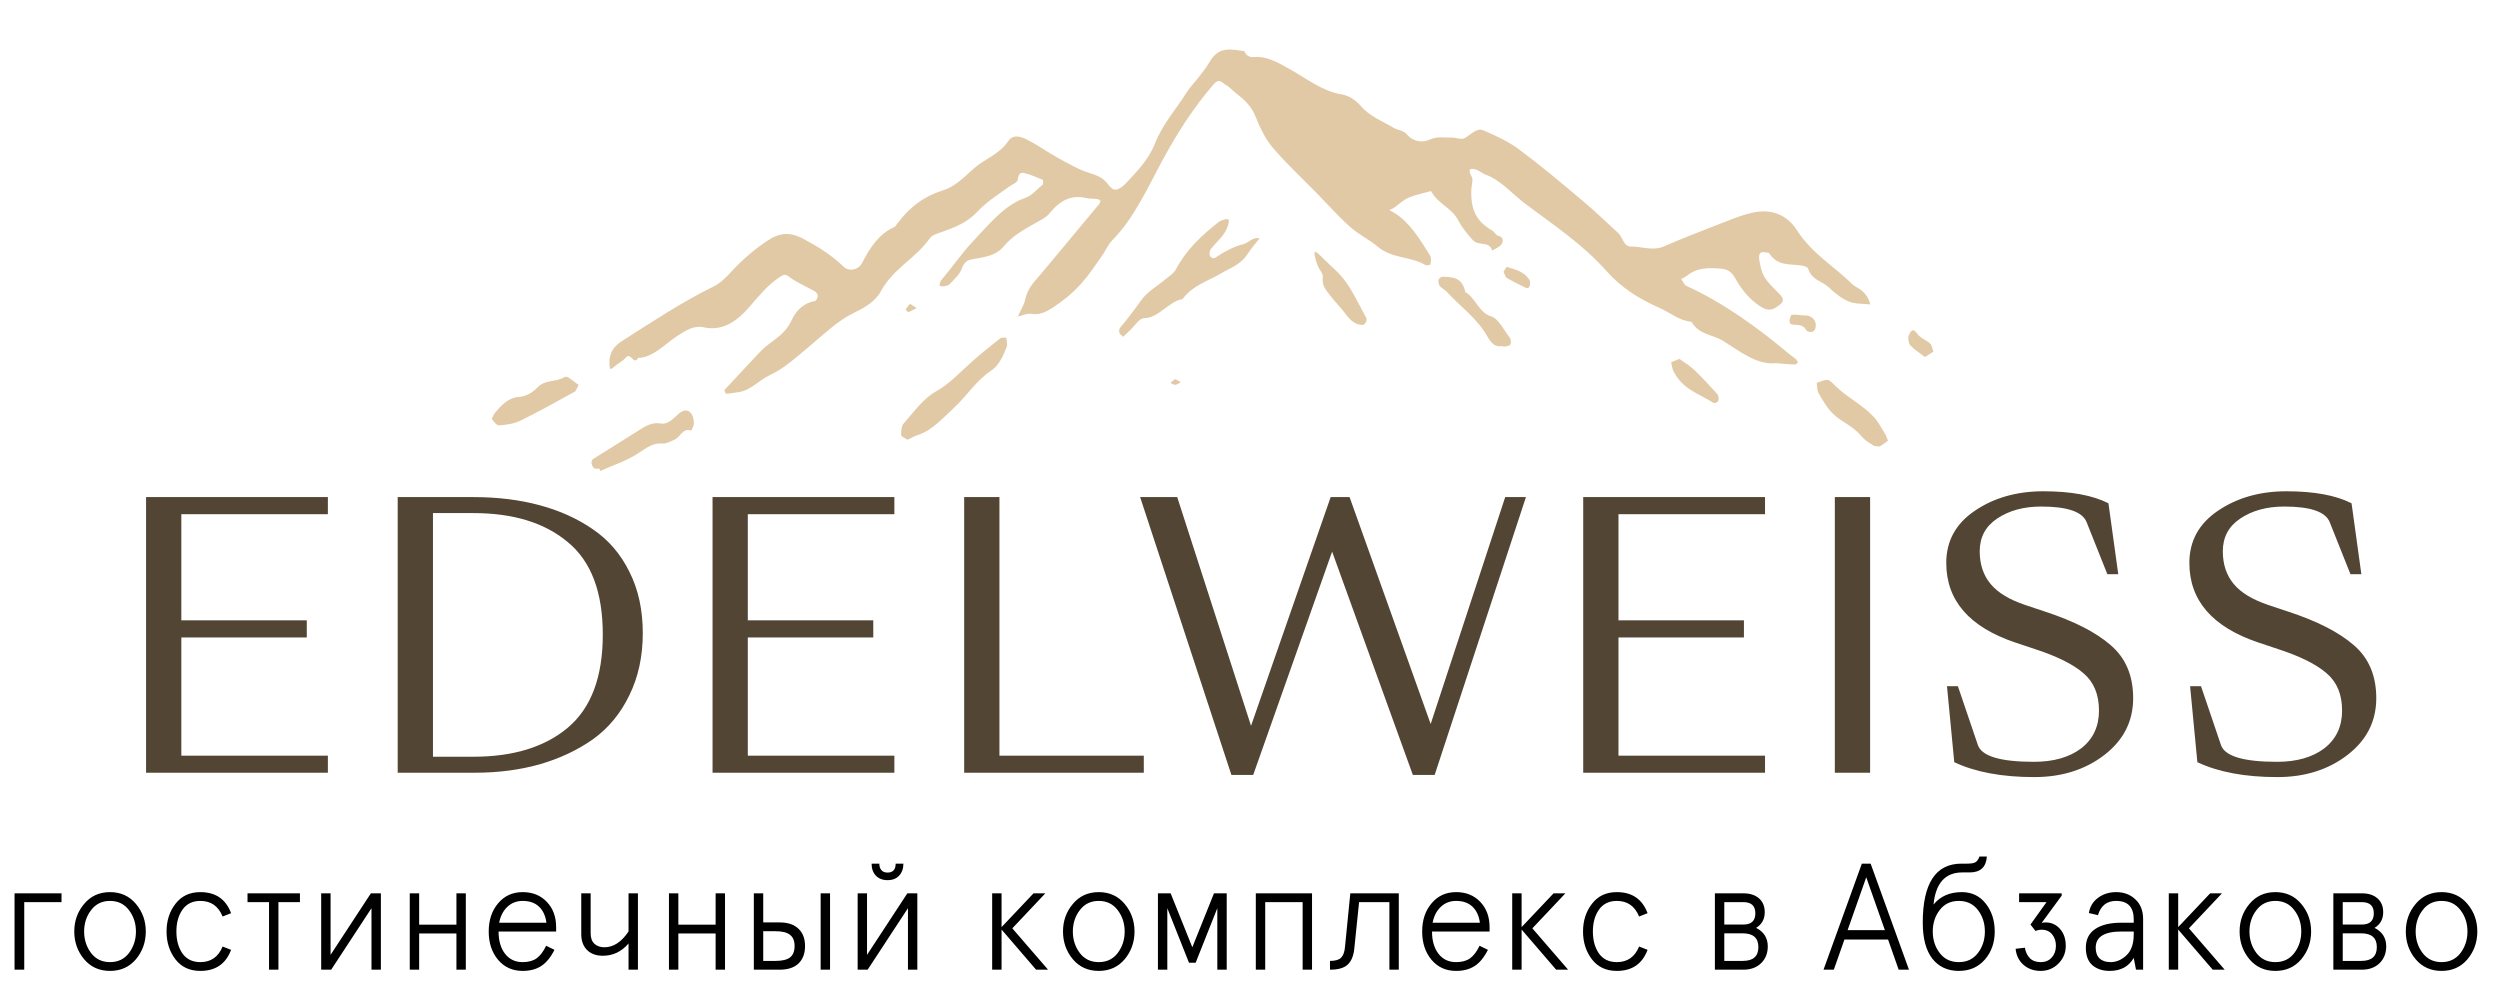 <svg width="165" height="66" viewBox="0 0 165 66" fill="none" xmlns="http://www.w3.org/2000/svg">
<path d="M9.64 51V32.808H21.64V33.936H11.968V40.944H20.248V42.072H11.968V49.872H21.64V51H9.64ZM31.336 51H26.248V32.808H31.24C32.824 32.808 34.272 32.984 35.584 33.336C36.912 33.688 38.088 34.216 39.112 34.92C40.152 35.624 40.96 36.56 41.536 37.728C42.128 38.896 42.424 40.248 42.424 41.784C42.424 43.32 42.128 44.688 41.536 45.888C40.96 47.088 40.16 48.056 39.136 48.792C38.112 49.512 36.936 50.064 35.608 50.448C34.296 50.816 32.872 51 31.336 51ZM28.576 49.944H31.24C33.88 49.944 35.96 49.304 37.48 48.024C39.016 46.728 39.784 44.68 39.784 41.88C39.784 39.08 39.016 37.048 37.48 35.784C35.96 34.504 33.88 33.864 31.24 33.864H28.576V49.944ZM47.028 51V32.808H59.028V33.936H49.355V40.944H57.636V42.072H49.355V49.872H59.028V51H47.028ZM63.635 51V32.808H65.963V49.872H75.491V51H63.635ZM81.272 51.144L75.248 32.808H77.696L82.568 47.904L87.824 32.808H89.072L94.424 47.784L99.344 32.808H100.712L94.688 51.144H93.248L87.92 36.408L82.712 51.144H81.272ZM104.492 51V32.808H116.492V33.936H106.82V40.944H115.1V42.072H106.82V49.872H116.492V51H104.492ZM121.099 51V32.808H123.427V51H121.099ZM134.261 51.288C132.133 51.288 130.373 50.96 128.981 50.304L128.501 45.288H129.221L130.541 49.176C130.797 49.912 132.029 50.28 134.237 50.28C135.533 50.28 136.573 49.984 137.357 49.392C138.141 48.784 138.533 47.952 138.533 46.896C138.533 45.84 138.197 45.024 137.525 44.448C136.853 43.856 135.781 43.32 134.309 42.84L133.013 42.408C129.973 41.384 128.453 39.632 128.453 37.152C128.453 35.712 129.077 34.568 130.325 33.72C131.589 32.856 133.101 32.424 134.861 32.424C136.685 32.424 138.117 32.688 139.157 33.216L139.805 37.896H139.085L137.717 34.464C137.445 33.776 136.445 33.432 134.717 33.432C133.565 33.432 132.597 33.696 131.813 34.224C131.045 34.736 130.661 35.456 130.661 36.384C130.661 37.248 130.901 37.968 131.381 38.544C131.861 39.12 132.629 39.584 133.685 39.936L134.981 40.368C136.885 40.992 138.325 41.728 139.301 42.576C140.293 43.424 140.789 44.592 140.789 46.08C140.789 47.6 140.157 48.848 138.893 49.824C137.629 50.8 136.085 51.288 134.261 51.288ZM150.306 51.288C148.178 51.288 146.418 50.96 145.026 50.304L144.546 45.288H145.266L146.586 49.176C146.842 49.912 148.074 50.28 150.282 50.28C151.578 50.28 152.618 49.984 153.402 49.392C154.186 48.784 154.578 47.952 154.578 46.896C154.578 45.84 154.242 45.024 153.57 44.448C152.898 43.856 151.826 43.32 150.354 42.84L149.058 42.408C146.018 41.384 144.498 39.632 144.498 37.152C144.498 35.712 145.122 34.568 146.37 33.72C147.634 32.856 149.146 32.424 150.906 32.424C152.73 32.424 154.162 32.688 155.202 33.216L155.85 37.896H155.13L153.762 34.464C153.49 33.776 152.49 33.432 150.762 33.432C149.61 33.432 148.642 33.696 147.858 34.224C147.09 34.736 146.706 35.456 146.706 36.384C146.706 37.248 146.946 37.968 147.426 38.544C147.906 39.12 148.674 39.584 149.73 39.936L151.026 40.368C152.93 40.992 154.37 41.728 155.346 42.576C156.338 43.424 156.834 44.592 156.834 46.08C156.834 47.6 156.202 48.848 154.938 49.824C153.674 50.8 152.13 51.288 150.306 51.288Z" fill="#524534"/>
<path d="M1.6 64H0.96V58.96H4.06V59.54H1.6V64ZM5.552 63.31C5.118 62.79 4.902 62.18 4.902 61.48C4.902 60.78 5.118 60.173 5.552 59.66C5.985 59.14 6.555 58.88 7.262 58.88C7.968 58.88 8.538 59.14 8.972 59.66C9.405 60.173 9.622 60.78 9.622 61.48C9.622 62.18 9.405 62.79 8.972 63.31C8.538 63.823 7.968 64.08 7.262 64.08C6.555 64.08 5.985 63.823 5.552 63.31ZM6.012 60.07C5.705 60.47 5.552 60.94 5.552 61.48C5.552 62.02 5.705 62.493 6.012 62.9C6.318 63.3 6.735 63.5 7.262 63.5C7.788 63.5 8.205 63.3 8.512 62.9C8.818 62.493 8.972 62.02 8.972 61.48C8.972 60.94 8.818 60.47 8.512 60.07C8.205 59.663 7.788 59.46 7.262 59.46C6.735 59.46 6.318 59.663 6.012 60.07ZM11.582 63.32C11.188 62.807 10.992 62.193 10.992 61.48C10.992 60.767 11.188 60.157 11.582 59.65C11.975 59.137 12.522 58.88 13.222 58.88C14.228 58.88 14.905 59.343 15.252 60.27L14.692 60.49C14.412 59.803 13.922 59.46 13.222 59.46C12.708 59.46 12.315 59.653 12.042 60.04C11.775 60.42 11.642 60.9 11.642 61.48C11.642 62.06 11.775 62.543 12.042 62.93C12.315 63.31 12.708 63.5 13.222 63.5C13.922 63.5 14.412 63.157 14.692 62.47L15.252 62.69C14.905 63.617 14.228 64.08 13.222 64.08C12.522 64.08 11.975 63.827 11.582 63.32ZM17.756 59.54H16.336V58.96H19.796V59.54H18.376V64H17.756V59.54ZM21.858 64H21.198V58.96H21.818V63.02L24.478 58.96H25.138V64H24.518V59.94L21.858 64ZM27.664 64H27.044V58.96H27.664V61.03H30.124V58.96H30.744V64H30.124V61.61H27.664V64ZM32.875 63.35C32.462 62.857 32.255 62.233 32.255 61.48C32.255 60.727 32.462 60.107 32.875 59.62C33.289 59.127 33.829 58.88 34.495 58.88C35.149 58.88 35.679 59.093 36.085 59.52C36.499 59.947 36.705 60.507 36.705 61.2V61.48H32.905C32.905 62.08 33.045 62.567 33.325 62.94C33.612 63.313 34.002 63.5 34.495 63.5C34.875 63.5 35.182 63.417 35.415 63.25C35.649 63.083 35.859 62.807 36.045 62.42L36.595 62.69C36.342 63.19 36.049 63.547 35.715 63.76C35.382 63.973 34.975 64.08 34.495 64.08C33.829 64.08 33.289 63.837 32.875 63.35ZM32.945 60.9H36.065C36.005 60.447 35.842 60.093 35.575 59.84C35.309 59.587 34.949 59.46 34.495 59.46C34.095 59.46 33.755 59.593 33.475 59.86C33.202 60.127 33.025 60.473 32.945 60.9ZM38.363 61.66V58.96H38.983V61.6C38.983 61.907 39.066 62.137 39.233 62.29C39.4 62.443 39.62 62.52 39.893 62.52C40.486 62.52 41.016 62.173 41.483 61.48V58.96H42.103V64H41.483V62.27C41.023 62.81 40.456 63.08 39.783 63.08C39.35 63.08 39.003 62.953 38.743 62.7C38.49 62.44 38.363 62.093 38.363 61.66ZM44.771 64H44.151V58.96H44.771V61.03H47.231V58.96H47.851V64H47.231V61.61H44.771V64ZM51.453 64H49.753V58.96H50.373V60.88H51.453C52 60.88 52.416 61.02 52.703 61.3C52.99 61.573 53.133 61.953 53.133 62.44C53.133 62.927 52.99 63.31 52.703 63.59C52.416 63.863 52 64 51.453 64ZM50.373 61.46V63.42H51.183C51.623 63.42 51.943 63.343 52.143 63.19C52.343 63.03 52.443 62.78 52.443 62.44C52.443 62.1 52.343 61.853 52.143 61.7C51.943 61.54 51.623 61.46 51.183 61.46H50.373ZM54.783 64H54.163V58.96H54.783V64ZM57.264 64H56.605V58.96H57.224V63.02L59.885 58.96H60.544V64H59.925V59.94L57.264 64ZM57.525 57H58.035C58.035 57.18 58.081 57.323 58.175 57.43C58.268 57.537 58.401 57.59 58.575 57.59C58.934 57.59 59.114 57.393 59.114 57H59.624C59.624 57.327 59.531 57.59 59.344 57.79C59.164 57.99 58.908 58.09 58.575 58.09C58.255 58.09 57.998 57.99 57.804 57.79C57.618 57.59 57.525 57.327 57.525 57ZM66.103 64H65.483V58.96H66.103V61.19L68.213 58.96H68.993L66.813 61.27L69.173 64H68.383L66.103 61.35V64ZM70.808 63.31C70.374 62.79 70.158 62.18 70.158 61.48C70.158 60.78 70.374 60.173 70.808 59.66C71.241 59.14 71.811 58.88 72.518 58.88C73.224 58.88 73.794 59.14 74.228 59.66C74.661 60.173 74.878 60.78 74.878 61.48C74.878 62.18 74.661 62.79 74.228 63.31C73.794 63.823 73.224 64.08 72.518 64.08C71.811 64.08 71.241 63.823 70.808 63.31ZM71.268 60.07C70.961 60.47 70.808 60.94 70.808 61.48C70.808 62.02 70.961 62.493 71.268 62.9C71.574 63.3 71.991 63.5 72.518 63.5C73.044 63.5 73.461 63.3 73.768 62.9C74.074 62.493 74.228 62.02 74.228 61.48C74.228 60.94 74.074 60.47 73.768 60.07C73.461 59.663 73.044 59.46 72.518 59.46C71.991 59.46 71.574 59.663 71.268 60.07ZM77.043 64H76.423V58.96H77.263L78.693 62.52L80.123 58.96H80.963V64H80.343V59.94L78.913 63.54H78.473L77.043 59.94V64ZM83.504 64H82.884V58.96H86.594V64H85.974V59.54H83.504V64ZM87.78 64V63.42C88.127 63.42 88.37 63.35 88.51 63.21C88.657 63.063 88.744 62.823 88.77 62.49L89.12 58.96H92.32V64H91.7V59.54H89.7L89.38 62.64C89.327 63.113 89.177 63.46 88.93 63.68C88.69 63.893 88.307 64 87.78 64ZM94.483 63.35C94.069 62.857 93.863 62.233 93.863 61.48C93.863 60.727 94.069 60.107 94.483 59.62C94.896 59.127 95.436 58.88 96.103 58.88C96.756 58.88 97.286 59.093 97.693 59.52C98.106 59.947 98.313 60.507 98.313 61.2V61.48H94.513C94.513 62.08 94.653 62.567 94.933 62.94C95.219 63.313 95.609 63.5 96.103 63.5C96.483 63.5 96.789 63.417 97.023 63.25C97.256 63.083 97.466 62.807 97.653 62.42L98.203 62.69C97.949 63.19 97.656 63.547 97.323 63.76C96.989 63.973 96.583 64.08 96.103 64.08C95.436 64.08 94.896 63.837 94.483 63.35ZM94.553 60.9H97.673C97.613 60.447 97.449 60.093 97.183 59.84C96.916 59.587 96.556 59.46 96.103 59.46C95.703 59.46 95.363 59.593 95.083 59.86C94.809 60.127 94.633 60.473 94.553 60.9ZM100.426 64H99.806V58.96H100.426V61.19L102.536 58.96H103.316L101.136 61.27L103.496 64H102.706L100.426 61.35V64ZM105.07 63.32C104.677 62.807 104.48 62.193 104.48 61.48C104.48 60.767 104.677 60.157 105.07 59.65C105.463 59.137 106.01 58.88 106.71 58.88C107.717 58.88 108.393 59.343 108.74 60.27L108.18 60.49C107.9 59.803 107.41 59.46 106.71 59.46C106.197 59.46 105.803 59.653 105.53 60.04C105.263 60.42 105.13 60.9 105.13 61.48C105.13 62.06 105.263 62.543 105.53 62.93C105.803 63.31 106.197 63.5 106.71 63.5C107.41 63.5 107.9 63.157 108.18 62.47L108.74 62.69C108.393 63.617 107.717 64.08 106.71 64.08C106.01 64.08 105.463 63.827 105.07 63.32ZM115.053 64H113.183V58.96H115.073C115.499 58.96 115.839 59.07 116.093 59.29C116.346 59.51 116.473 59.817 116.473 60.21C116.473 60.663 116.283 61.007 115.903 61.24C116.416 61.5 116.673 61.907 116.673 62.46C116.673 62.913 116.526 63.283 116.233 63.57C115.939 63.857 115.546 64 115.053 64ZM113.803 61.6V63.42H115.023C115.709 63.42 116.053 63.117 116.053 62.51C116.053 61.903 115.709 61.6 115.023 61.6H113.803ZM113.803 59.54V61.02H115.063C115.589 61.02 115.853 60.773 115.853 60.28C115.853 59.787 115.589 59.54 115.063 59.54H113.803ZM121.032 64H120.352L122.882 57H123.462L125.992 64H125.312L124.612 62.01H121.732L121.032 64ZM123.172 57.9L121.942 61.39H124.402L123.172 57.9ZM126.902 60.9C126.902 58.3 127.755 57 129.462 57H129.832C130.105 57 130.292 56.967 130.392 56.9C130.498 56.833 130.582 56.71 130.642 56.53H131.132C131.085 57.23 130.708 57.58 130.002 57.58H129.512C128.385 57.58 127.752 58.287 127.612 59.7C128.058 59.153 128.682 58.88 129.482 58.88C130.135 58.88 130.658 59.13 131.052 59.63C131.452 60.13 131.652 60.747 131.652 61.48C131.652 62.213 131.435 62.83 131.002 63.33C130.568 63.83 129.995 64.08 129.282 64.08C128.542 64.08 127.958 63.81 127.532 63.27C127.112 62.723 126.902 61.933 126.902 60.9ZM128.022 60.06C127.715 60.46 127.562 60.933 127.562 61.48C127.562 62.027 127.715 62.5 128.022 62.9C128.328 63.3 128.748 63.5 129.282 63.5C129.815 63.5 130.235 63.3 130.542 62.9C130.848 62.5 131.002 62.027 131.002 61.48C131.002 60.933 130.848 60.46 130.542 60.06C130.235 59.66 129.815 59.46 129.282 59.46C128.748 59.46 128.328 59.66 128.022 60.06ZM133.031 62.62L133.641 62.55C133.688 62.823 133.794 63.05 133.961 63.23C134.134 63.41 134.374 63.5 134.681 63.5C134.988 63.5 135.231 63.4 135.411 63.2C135.598 62.993 135.691 62.737 135.691 62.43C135.691 62.123 135.608 61.87 135.441 61.67C135.274 61.463 135.041 61.36 134.741 61.36C134.614 61.36 134.481 61.387 134.341 61.44L134.011 61.02L135.071 59.54H133.261V58.96H136.071V59.11L134.751 60.91C134.844 60.89 134.931 60.88 135.011 60.88C135.391 60.88 135.708 61.023 135.961 61.31C136.214 61.597 136.341 61.97 136.341 62.43C136.341 62.883 136.178 63.273 135.851 63.6C135.531 63.92 135.141 64.08 134.681 64.08C134.241 64.08 133.864 63.947 133.551 63.68C133.244 63.407 133.071 63.053 133.031 62.62ZM137.666 62.55C137.666 62.003 137.869 61.593 138.276 61.32C138.689 61.04 139.259 60.9 139.986 60.9H140.826V60.68C140.826 59.867 140.439 59.46 139.666 59.46C139.052 59.46 138.652 59.773 138.466 60.4L137.866 60.26C137.932 59.84 138.132 59.507 138.466 59.26C138.806 59.007 139.206 58.88 139.666 58.88C140.179 58.88 140.602 59.04 140.936 59.36C141.276 59.673 141.446 60.107 141.446 60.66V64H140.976L140.826 63.22C140.499 63.793 139.969 64.08 139.236 64.08C138.776 64.08 138.399 63.957 138.106 63.71C137.812 63.457 137.666 63.07 137.666 62.55ZM138.316 62.55C138.316 62.857 138.402 63.093 138.576 63.26C138.749 63.42 138.989 63.5 139.296 63.5C139.682 63.5 140.032 63.35 140.346 63.05C140.666 62.75 140.826 62.29 140.826 61.67V61.48H140.006C138.879 61.48 138.316 61.837 138.316 62.55ZM143.76 64H143.14V58.96H143.76V61.19L145.87 58.96H146.65L144.47 61.27L146.83 64H146.04L143.76 61.35V64ZM148.464 63.31C148.031 62.79 147.814 62.18 147.814 61.48C147.814 60.78 148.031 60.173 148.464 59.66C148.897 59.14 149.467 58.88 150.174 58.88C150.881 58.88 151.451 59.14 151.884 59.66C152.317 60.173 152.534 60.78 152.534 61.48C152.534 62.18 152.317 62.79 151.884 63.31C151.451 63.823 150.881 64.08 150.174 64.08C149.467 64.08 148.897 63.823 148.464 63.31ZM148.924 60.07C148.617 60.47 148.464 60.94 148.464 61.48C148.464 62.02 148.617 62.493 148.924 62.9C149.231 63.3 149.647 63.5 150.174 63.5C150.701 63.5 151.117 63.3 151.424 62.9C151.731 62.493 151.884 62.02 151.884 61.48C151.884 60.94 151.731 60.47 151.424 60.07C151.117 59.663 150.701 59.46 150.174 59.46C149.647 59.46 149.231 59.663 148.924 60.07ZM155.871 64H154.001V58.96H155.891C156.318 58.96 156.658 59.07 156.911 59.29C157.164 59.51 157.291 59.817 157.291 60.21C157.291 60.663 157.101 61.007 156.721 61.24C157.234 61.5 157.491 61.907 157.491 62.46C157.491 62.913 157.344 63.283 157.051 63.57C156.758 63.857 156.364 64 155.871 64ZM154.621 61.6V63.42H155.841C156.528 63.42 156.871 63.117 156.871 62.51C156.871 61.903 156.528 61.6 155.841 61.6H154.621ZM154.621 59.54V61.02H155.881C156.408 61.02 156.671 60.773 156.671 60.28C156.671 59.787 156.408 59.54 155.881 59.54H154.621ZM159.433 63.31C158.999 62.79 158.783 62.18 158.783 61.48C158.783 60.78 158.999 60.173 159.433 59.66C159.866 59.14 160.436 58.88 161.143 58.88C161.849 58.88 162.419 59.14 162.853 59.66C163.286 60.173 163.503 60.78 163.503 61.48C163.503 62.18 163.286 62.79 162.853 63.31C162.419 63.823 161.849 64.08 161.143 64.08C160.436 64.08 159.866 63.823 159.433 63.31ZM159.893 60.07C159.586 60.47 159.433 60.94 159.433 61.48C159.433 62.02 159.586 62.493 159.893 62.9C160.199 63.3 160.616 63.5 161.143 63.5C161.669 63.5 162.086 63.3 162.393 62.9C162.699 62.493 162.853 62.02 162.853 61.48C162.853 60.94 162.699 60.47 162.393 60.07C162.086 59.663 161.669 59.46 161.143 59.46C160.616 59.46 160.199 59.663 159.893 60.07Z" fill="black"/>
<path d="M117.216 23.969C115.971 24.105 114.852 23.203 113.739 22.506C113.046 22.073 112.157 22.118 111.638 21.24C110.867 21.183 110.217 20.628 109.521 20.319C108.287 19.771 107.082 19.07 106.049 17.91C104.435 16.096 102.508 14.832 100.664 13.446C99.798 12.796 99.046 11.876 98.042 11.525C97.819 11.447 97.622 11.249 97.398 11.187C97.023 11.083 96.836 11.149 97.146 11.695C97.239 11.86 97.12 12.224 97.109 12.498C97.052 13.858 97.448 14.622 98.499 15.225C98.639 15.306 98.742 15.537 98.881 15.564C99.175 15.619 99.257 15.872 99.114 16.099C98.976 16.318 98.705 16.397 98.492 16.537C98.236 15.845 97.605 16.293 97.194 15.832C96.854 15.452 96.51 15.055 96.278 14.6C95.812 13.684 94.913 13.488 94.451 12.609C93.953 12.75 93.445 12.843 92.962 13.047C92.626 13.19 92.329 13.49 92.01 13.709C91.912 13.777 91.799 13.812 91.693 13.862C91.8 13.922 91.907 13.978 92.012 14.042C93.037 14.664 93.713 15.783 94.395 16.884C94.47 17.004 94.451 17.261 94.415 17.434C94.404 17.489 94.171 17.546 94.08 17.492C93.072 16.898 91.878 17.084 90.917 16.273C90.337 15.784 89.663 15.473 89.095 14.965C88.32 14.271 87.605 13.463 86.864 12.706C85.906 11.728 84.909 10.807 84.006 9.751C83.54 9.205 83.172 8.468 82.883 7.732C82.582 6.966 82.091 6.557 81.568 6.145C81.336 5.963 81.128 5.714 80.88 5.584C80.642 5.46 80.48 5.123 80.088 5.577C78.792 7.078 77.701 8.769 76.708 10.607C75.711 12.454 74.828 14.431 73.412 15.856C73.131 16.139 72.948 16.583 72.701 16.93C72.281 17.521 71.876 18.138 71.411 18.662C70.978 19.15 70.497 19.587 69.996 19.945C69.404 20.366 68.812 20.836 68.076 20.713C67.788 20.666 67.476 20.825 67.175 20.89C67.343 20.514 67.578 20.161 67.666 19.758C67.838 18.969 68.312 18.547 68.734 18.044C70.006 16.525 71.275 15 72.542 13.474C72.588 13.419 72.608 13.327 72.641 13.252C72.569 13.212 72.501 13.147 72.427 13.138C72.175 13.105 71.917 13.123 71.671 13.067C70.754 12.856 69.99 13.185 69.301 14.046C69.026 14.39 68.613 14.561 68.25 14.771C67.547 15.178 66.844 15.546 66.255 16.252C65.739 16.871 65.022 16.959 64.365 17.076C63.969 17.146 63.687 17.158 63.479 17.724C63.328 18.134 62.974 18.438 62.684 18.745C62.572 18.863 62.387 18.872 62.232 18.903C62.157 18.917 62.075 18.867 61.997 18.846C62.032 18.732 62.044 18.584 62.107 18.51C62.821 17.675 63.471 16.714 64.198 15.948C65.256 14.836 66.273 13.532 67.678 13.058C68.088 12.92 68.447 12.494 68.82 12.178C68.859 12.144 68.853 11.88 68.828 11.869C68.454 11.71 68.079 11.554 67.695 11.444C67.447 11.373 67.223 11.352 67.168 11.87C67.15 12.05 66.784 12.182 66.576 12.335C65.871 12.854 65.137 13.293 64.5 13.98C63.846 14.684 63.034 14.998 62.227 15.289C61.925 15.398 61.548 15.47 61.358 15.739C60.399 17.096 58.973 17.681 58.118 19.256C57.758 19.919 57.012 20.331 56.382 20.636C55.269 21.173 54.334 22.098 53.36 22.908C52.538 23.59 51.746 24.325 50.831 24.746C50.121 25.072 49.532 25.777 48.758 25.879C48.479 25.916 48.201 25.971 47.922 25.99C47.889 25.992 47.808 25.746 47.823 25.73C48.601 24.884 49.391 24.056 50.172 23.215C50.847 22.488 51.756 22.221 52.26 21.107C52.551 20.463 53.122 19.962 53.788 19.867C53.861 19.856 53.973 19.65 53.974 19.536C53.975 19.43 53.87 19.279 53.782 19.229C53.215 18.905 52.61 18.669 52.081 18.267C51.806 18.058 51.696 18.132 51.448 18.295C50.69 18.796 50.079 19.534 49.459 20.256C48.587 21.271 47.628 21.863 46.444 21.602C45.815 21.464 45.297 21.789 44.721 22.16C43.879 22.704 43.124 23.593 42.115 23.623C41.831 24.149 41.63 23.22 41.316 23.588C41.081 23.862 40.757 24 40.493 24.239C40.283 24.429 40.242 24.376 40.225 24.073C40.178 23.235 40.563 22.818 41.085 22.486C43.078 21.22 45.053 19.904 47.133 18.89C47.541 18.691 47.915 18.31 48.258 17.94C48.989 17.152 49.765 16.478 50.609 15.912C51.439 15.355 52.118 15.282 53.029 15.767C53.965 16.265 54.871 16.822 55.686 17.607C56.038 17.946 56.664 17.821 56.903 17.348C57.437 16.294 58.062 15.408 59.011 14.993C59.086 14.96 59.148 14.86 59.206 14.78C60.05 13.629 61.061 12.917 62.252 12.559C62.996 12.335 63.629 11.704 64.249 11.142C64.986 10.474 65.903 10.233 66.539 9.322C66.893 8.816 67.407 9.027 67.813 9.231C68.496 9.575 69.139 10.046 69.815 10.416C70.494 10.788 71.175 11.187 71.889 11.412C72.373 11.564 72.808 11.704 73.151 12.193C73.271 12.363 73.484 12.544 73.641 12.522C73.862 12.49 74.098 12.317 74.279 12.126C75.017 11.342 75.792 10.575 76.236 9.453C76.747 8.164 77.598 7.247 78.284 6.151C78.526 5.764 78.84 5.454 79.112 5.097C79.36 4.772 79.623 4.456 79.832 4.091C80.462 2.989 81.306 3.278 82.126 3.377C82.361 3.923 82.79 3.727 83.142 3.762C83.873 3.837 84.509 4.221 85.162 4.586C86.269 5.205 87.303 6.033 88.559 6.232C88.969 6.297 89.434 6.558 89.813 6.996C90.419 7.698 91.234 7.992 91.971 8.429C92.253 8.597 92.626 8.605 92.838 8.855C93.299 9.398 93.927 9.419 94.349 9.219C94.868 8.974 95.319 9.1 95.799 9.078C96.093 9.064 96.427 9.247 96.673 9.113C97.078 8.891 97.459 8.413 97.9 8.602C98.708 8.948 99.528 9.32 100.26 9.863C101.672 10.909 103.037 12.063 104.403 13.209C105.22 13.895 106.006 14.643 106.798 15.377C107.088 15.647 107.17 16.275 107.613 16.269C108.353 16.26 109.078 16.589 109.835 16.257C110.952 15.767 112.082 15.329 113.212 14.891C114.004 14.585 114.794 14.239 115.602 14.049C116.736 13.781 117.855 14.042 118.593 15.187C119.612 16.768 121.048 17.565 122.264 18.767C122.354 18.856 122.466 18.913 122.572 18.974C122.974 19.201 123.298 19.528 123.441 20.093C122.962 20.036 122.456 20.08 122.011 19.896C121.54 19.701 121.097 19.34 120.694 18.96C120.252 18.543 119.607 18.512 119.338 17.742C119.283 17.585 118.987 17.536 118.795 17.511C118.072 17.418 117.301 17.547 116.762 16.713C116.723 16.653 116.604 16.685 116.525 16.661C116.198 16.561 116.039 16.754 116.115 17.167C116.307 18.21 116.392 18.354 117.41 19.37C117.743 19.703 117.766 19.878 117.456 20.119C117.108 20.389 116.798 20.577 116.326 20.308C115.55 19.866 114.983 19.183 114.507 18.336C114.266 17.909 113.973 17.758 113.567 17.73C112.792 17.676 112.032 17.633 111.327 18.204C111.215 18.295 111.084 18.343 110.961 18.411C111.073 18.568 111.161 18.806 111.299 18.868C113.732 19.974 115.957 21.581 118.106 23.379C118.235 23.488 118.38 23.567 118.507 23.679C118.573 23.738 118.617 23.839 118.67 23.921C118.6 23.97 118.527 24.063 118.459 24.061C118.08 24.046 117.702 24.008 117.216 23.969Z" fill="#E1C9A5"/>
<path d="M74.13 22.229C74 22.102 73.908 22.058 73.883 21.977C73.856 21.886 73.858 21.716 73.903 21.661C74.391 21.08 74.854 20.475 75.303 19.838C75.727 19.237 76.372 18.897 76.916 18.434C77.156 18.229 77.456 18.064 77.61 17.776C78.341 16.414 79.356 15.505 80.418 14.663C80.549 14.56 80.711 14.517 80.864 14.473C80.942 14.45 81.029 14.484 81.112 14.493C81.097 14.608 81.096 14.729 81.064 14.837C80.839 15.584 80.287 15.938 79.888 16.476C79.825 16.561 79.807 16.808 79.856 16.898C79.91 16.997 80.097 17.083 80.172 17.033C80.773 16.629 81.376 16.287 82.053 16.118C82.406 16.031 82.714 15.602 83.13 15.735C82.874 16.063 82.593 16.366 82.367 16.725C81.898 17.47 81.198 17.679 80.585 18.046C79.715 18.566 78.748 18.806 78.039 19.743C77.123 19.893 76.481 20.993 75.496 21.002C75.197 21.004 74.89 21.512 74.589 21.791C74.427 21.94 74.269 22.095 74.13 22.229Z" fill="#E1C9A5"/>
<path d="M59.903 29.026C59.726 28.905 59.49 28.831 59.48 28.718C59.46 28.479 59.494 28.122 59.618 27.982C60.305 27.201 60.929 26.303 61.791 25.822C62.544 25.403 63.185 24.758 63.846 24.143C64.537 23.499 65.267 22.925 65.992 22.345C66.103 22.256 66.277 22.299 66.422 22.282C66.432 22.488 66.503 22.732 66.441 22.895C66.205 23.513 65.916 24.137 65.433 24.449C64.477 25.067 63.804 26.138 62.957 26.919C62.207 27.61 61.5 28.426 60.568 28.714C60.342 28.784 60.128 28.919 59.903 29.026Z" fill="#E1C9A5"/>
<path d="M39.573 30.938C39.448 30.928 39.306 30.959 39.202 30.894C39.12 30.843 39.062 30.681 39.038 30.552C39.025 30.48 39.087 30.33 39.143 30.295C40.099 29.688 41.063 29.104 42.017 28.493C42.525 28.168 43.01 27.838 43.61 27.951C44.075 28.039 44.427 27.632 44.8 27.301C45.313 26.847 45.787 27.171 45.795 27.944C45.797 28.111 45.619 28.438 45.605 28.431C45.096 28.182 44.883 28.874 44.509 29.023C44.248 29.127 43.972 29.3 43.717 29.272C43.113 29.208 42.661 29.566 42.141 29.906C41.343 30.426 40.456 30.706 39.607 31.089C39.596 31.038 39.584 30.988 39.573 30.938Z" fill="#E1C9A5"/>
<path d="M123.689 29.43C123.498 29.293 123.153 29.136 122.905 28.842C122.579 28.456 122.227 28.189 121.829 27.939C120.883 27.344 120.681 27.076 120.027 25.949C119.928 25.779 119.94 25.499 119.9 25.27C120.139 25.198 120.382 25.056 120.614 25.076C120.787 25.09 120.957 25.293 121.109 25.444C121.911 26.237 122.886 26.682 123.664 27.512C123.949 27.815 124.163 28.231 124.398 28.608C124.486 28.749 124.539 28.926 124.608 29.087C124.433 29.212 124.262 29.352 124.08 29.455C124.011 29.494 123.915 29.449 123.689 29.43Z" fill="#E1C9A5"/>
<path d="M38.19 25.397C38.066 25.622 38.02 25.805 37.931 25.853C36.739 26.508 35.549 27.176 34.339 27.766C33.902 27.979 33.412 28.037 32.944 28.076C32.787 28.089 32.609 27.841 32.474 27.669C32.451 27.639 32.575 27.356 32.67 27.244C33.125 26.703 33.582 26.235 34.264 26.195C34.668 26.172 35.137 25.93 35.452 25.591C35.999 25 36.683 25.261 37.263 24.883C37.45 24.76 37.844 25.191 38.19 25.397Z" fill="#E1C9A5"/>
<path d="M99.099 22.848C98.726 22.908 98.439 22.691 98.203 22.265C97.495 20.995 96.412 20.278 95.515 19.285C95.371 19.126 95.172 19.049 95.032 18.886C94.959 18.801 94.914 18.594 94.941 18.472C94.964 18.375 95.119 18.258 95.21 18.263C95.833 18.298 96.5 18.258 96.714 19.282C97.371 19.636 97.611 20.648 98.416 20.881C98.892 21.018 99.253 21.784 99.648 22.29C99.716 22.376 99.745 22.613 99.7 22.716C99.659 22.813 99.497 22.838 99.384 22.866C99.304 22.886 99.218 22.858 99.099 22.848Z" fill="#E1C9A5"/>
<path d="M90.17 21.247C90.118 21.296 90.031 21.444 89.945 21.445C89.477 21.454 89.128 21.156 88.814 20.728C88.488 20.284 88.096 19.921 87.77 19.477C87.529 19.149 87.221 18.857 87.305 18.258C87.331 18.07 87.106 17.837 87.007 17.616C86.762 17.072 86.715 16.559 86.807 16.609C87.017 16.724 87.199 16.923 87.382 17.106C87.875 17.599 88.422 18.03 88.836 18.619C89.345 19.342 89.742 20.2 90.184 21.003C90.202 21.036 90.179 21.108 90.17 21.247Z" fill="#E1C9A5"/>
<path d="M110.838 23.687C111.142 23.907 111.499 24.108 111.804 24.399C112.341 24.91 112.852 25.467 113.358 26.028C113.426 26.104 113.454 26.355 113.408 26.455C113.364 26.552 113.166 26.64 113.092 26.592C112.158 25.988 111.055 25.723 110.439 24.476C110.359 24.314 110.342 24.099 110.296 23.909C110.445 23.848 110.595 23.787 110.838 23.687Z" fill="#E1C9A5"/>
<path d="M127.047 23.563C126.712 23.304 126.363 23.087 126.07 22.781C125.964 22.67 125.912 22.284 125.981 22.133C126.067 21.946 126.222 21.564 126.517 22.001C126.731 22.317 127.118 22.425 127.398 22.68C127.508 22.78 127.537 23.028 127.603 23.209C127.442 23.311 127.282 23.413 127.047 23.563Z" fill="#E1C9A5"/>
<path d="M99.231 17.942C99.32 17.816 99.417 17.605 99.466 17.62C99.998 17.789 100.563 17.895 100.944 18.468C101.003 18.556 100.983 18.764 100.956 18.904C100.945 18.961 100.804 19.041 100.75 19.016C100.313 18.81 99.878 18.594 99.454 18.348C99.362 18.294 99.318 18.107 99.231 17.942Z" fill="#E1C9A5"/>
<path d="M119.008 20.816C119.132 20.826 119.262 20.809 119.378 20.851C119.676 20.959 119.913 21.225 119.825 21.63C119.73 22.066 119.277 21.9 119.214 21.792C118.936 21.315 118.544 21.501 118.205 21.396C118.155 21.381 118.093 21.218 118.107 21.143C118.131 21.007 118.205 20.781 118.266 20.775C118.512 20.751 118.761 20.796 119.008 20.816Z" fill="#E1C9A5"/>
<path d="M77.561 25.015C77.723 25.106 77.828 25.164 77.932 25.223C77.812 25.285 77.693 25.387 77.571 25.398C77.465 25.408 77.354 25.317 77.246 25.27C77.354 25.183 77.462 25.095 77.561 25.015Z" fill="#E1C9A5"/>
<path d="M60.496 20.337C60.245 20.461 60.105 20.555 59.956 20.593C59.902 20.606 59.83 20.484 59.767 20.424C59.861 20.3 59.947 20.16 60.056 20.064C60.087 20.037 60.184 20.138 60.496 20.337Z" fill="#E1C9A5"/>
</svg>
